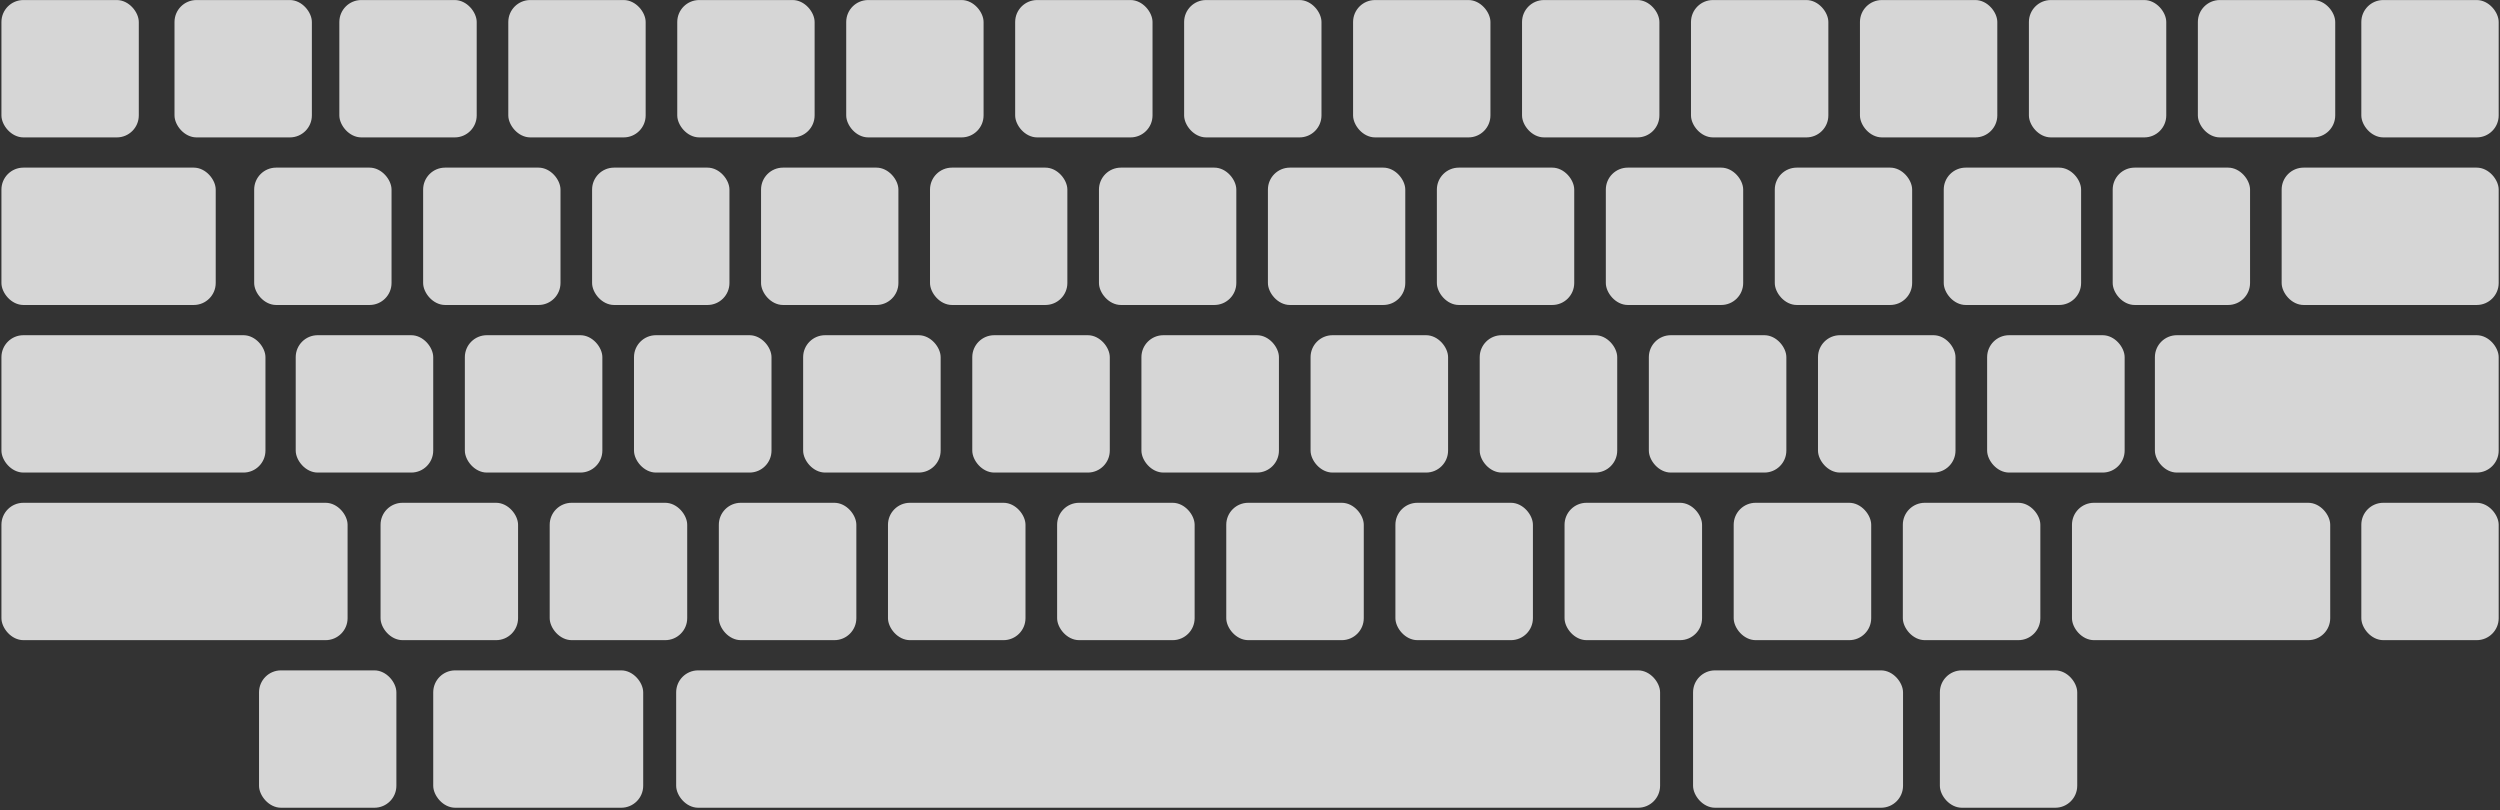 <svg width="910" height="295" viewBox="0 0 910 295" fill="none" xmlns="http://www.w3.org/2000/svg">
<rect x="0" y="0" width="910" height="295" fill="#333333" stroke="none"/>
<rect x="0.521" y="0.016" width="50" height="50" rx="8" fill="white" fill-opacity="0.8"/>
<rect x="63.521" y="0.016" width="50" height="50" rx="8" fill="white" fill-opacity="0.8"/>
<rect x="123.521" y="0.016" width="50" height="50" rx="8" fill="white" fill-opacity="0.8"/>
<rect x="185.021" y="0.016" width="50" height="50" rx="8" fill="white" fill-opacity="0.8"/>
<rect x="246.521" y="0.016" width="50" height="50" rx="8" fill="white" fill-opacity="0.8"/>
<rect x="308.021" y="0.016" width="50" height="50" rx="8" fill="white" fill-opacity="0.8"/>
<rect x="369.521" y="0.016" width="50" height="50" rx="8" fill="white" fill-opacity="0.8"/>
<rect x="431.021" y="0.016" width="50" height="50" rx="8" fill="white" fill-opacity="0.8"/>
<rect x="492.521" y="0.016" width="50" height="50" rx="8" fill="white" fill-opacity="0.8"/>
<rect x="554.021" y="0.016" width="50" height="50" rx="8" fill="white" fill-opacity="0.8"/>
<rect x="615.521" y="0.016" width="50" height="50" rx="8" fill="white" fill-opacity="0.8"/>
<rect x="677.021" y="0.016" width="50" height="50" rx="8" fill="white" fill-opacity="0.8"/>
<rect x="738.521" y="0.016" width="50" height="50" rx="8" fill="white" fill-opacity="0.8"/>
<rect x="800.021" y="0.016" width="50" height="50" rx="8" fill="white" fill-opacity="0.8"/>
<rect x="859.521" y="0.016" width="50" height="50" rx="8" fill="white" fill-opacity="0.8"/>
<rect x="0.521" y="61.016" width="78" height="50" rx="8" fill="white" fill-opacity="0.8"/>
<rect x="92.521" y="61.016" width="50" height="50" rx="8" fill="white" fill-opacity="0.8"/>
<rect x="154.021" y="61.016" width="50" height="50" rx="8" fill="white" fill-opacity="0.8"/>
<rect x="215.521" y="61.016" width="50" height="50" rx="8" fill="white" fill-opacity="0.8"/>
<rect x="277.021" y="61.016" width="50" height="50" rx="8" fill="white" fill-opacity="0.8"/>
<rect x="338.521" y="61.016" width="50" height="50" rx="8" fill="white" fill-opacity="0.8"/>
<rect x="400.021" y="61.016" width="50" height="50" rx="8" fill="white" fill-opacity="0.8"/>
<rect x="461.521" y="61.016" width="50" height="50" rx="8" fill="white" fill-opacity="0.8"/>
<rect x="523.021" y="61.016" width="50" height="50" rx="8" fill="white" fill-opacity="0.8"/>
<rect x="584.521" y="61.016" width="50" height="50" rx="8" fill="white" fill-opacity="0.8"/>
<rect x="646.021" y="61.016" width="50" height="50" rx="8" fill="white" fill-opacity="0.8"/>
<rect x="707.521" y="61.016" width="50" height="50" rx="8" fill="white" fill-opacity="0.8"/>
<rect x="769.021" y="61.016" width="50" height="50" rx="8" fill="white" fill-opacity="0.8"/>
<rect x="830.521" y="61.016" width="79" height="50" rx="8" fill="white" fill-opacity="0.8"/>
<rect x="0.521" y="122.016" width="96.106" height="50" rx="8" fill="white" fill-opacity="0.8"/>
<rect x="107.638" y="122.016" width="50.055" height="50" rx="8" fill="white" fill-opacity="0.8"/>
<rect x="169.206" y="122.016" width="50.055" height="50" rx="8" fill="white" fill-opacity="0.8"/>
<rect x="230.774" y="122.016" width="50.055" height="50" rx="8" fill="white" fill-opacity="0.8"/>
<rect x="292.342" y="122.016" width="50.055" height="50" rx="8" fill="white" fill-opacity="0.8"/>
<rect x="353.909" y="122.016" width="50.055" height="50" rx="8" fill="white" fill-opacity="0.8"/>
<rect x="415.477" y="122.016" width="50.055" height="50" rx="8" fill="white" fill-opacity="0.8"/>
<rect x="477.045" y="122.016" width="50.055" height="50" rx="8" fill="white" fill-opacity="0.8"/>
<rect x="538.613" y="122.016" width="50.055" height="50" rx="8" fill="white" fill-opacity="0.8"/>
<rect x="600.18" y="122.016" width="50.055" height="50" rx="8" fill="white" fill-opacity="0.8"/>
<rect x="661.748" y="122.016" width="50.055" height="50" rx="8" fill="white" fill-opacity="0.8"/>
<rect x="723.316" y="122.016" width="50.055" height="50" rx="8" fill="white" fill-opacity="0.8"/>
<rect x="784.383" y="122.016" width="125.138" height="50" rx="8" fill="white" fill-opacity="0.8"/>
<rect x="0.521" y="183.016" width="126" height="50" rx="8" fill="white" fill-opacity="0.8"/>
<rect x="138.521" y="183.016" width="50.055" height="50" rx="8" fill="white" fill-opacity="0.8"/>
<rect x="200.088" y="183.016" width="50.055" height="50" rx="8" fill="white" fill-opacity="0.8"/>
<rect x="261.656" y="183.016" width="50.055" height="50" rx="8" fill="white" fill-opacity="0.8"/>
<rect x="323.224" y="183.016" width="50.055" height="50" rx="8" fill="white" fill-opacity="0.8"/>
<rect x="384.792" y="183.016" width="50.055" height="50" rx="8" fill="white" fill-opacity="0.8"/>
<rect x="446.359" y="183.016" width="50.055" height="50" rx="8" fill="white" fill-opacity="0.8"/>
<rect x="507.927" y="183.016" width="50.055" height="50" rx="8" fill="white" fill-opacity="0.8"/>
<rect x="569.495" y="183.016" width="50.055" height="50" rx="8" fill="white" fill-opacity="0.8"/>
<rect x="631.062" y="183.016" width="50.055" height="50" rx="8" fill="white" fill-opacity="0.8"/>
<rect x="754.199" y="183.016" width="94" height="50" rx="8" fill="white" fill-opacity="0.8"/>
<rect x="692.631" y="183.016" width="50.055" height="50" rx="8" fill="white" fill-opacity="0.8"/>
<rect x="859.521" y="183.016" width="50" height="50" rx="8" fill="white" fill-opacity="0.8"/>
<rect x="94.286" y="244.016" width="50" height="50" rx="8" fill="white" fill-opacity="0.8"/>
<rect x="157.694" y="244.016" width="76.431" height="50" rx="8" fill="white" fill-opacity="0.8"/>
<rect x="616.274" y="244.016" width="76.431" height="50" rx="8" fill="white" fill-opacity="0.8"/>
<rect x="706.112" y="244.016" width="50" height="50" rx="8" fill="white" fill-opacity="0.8"/>
<rect x="246.124" y="244.016" width="358.15" height="50" rx="8" fill="white" fill-opacity="0.8"/>
</svg>
